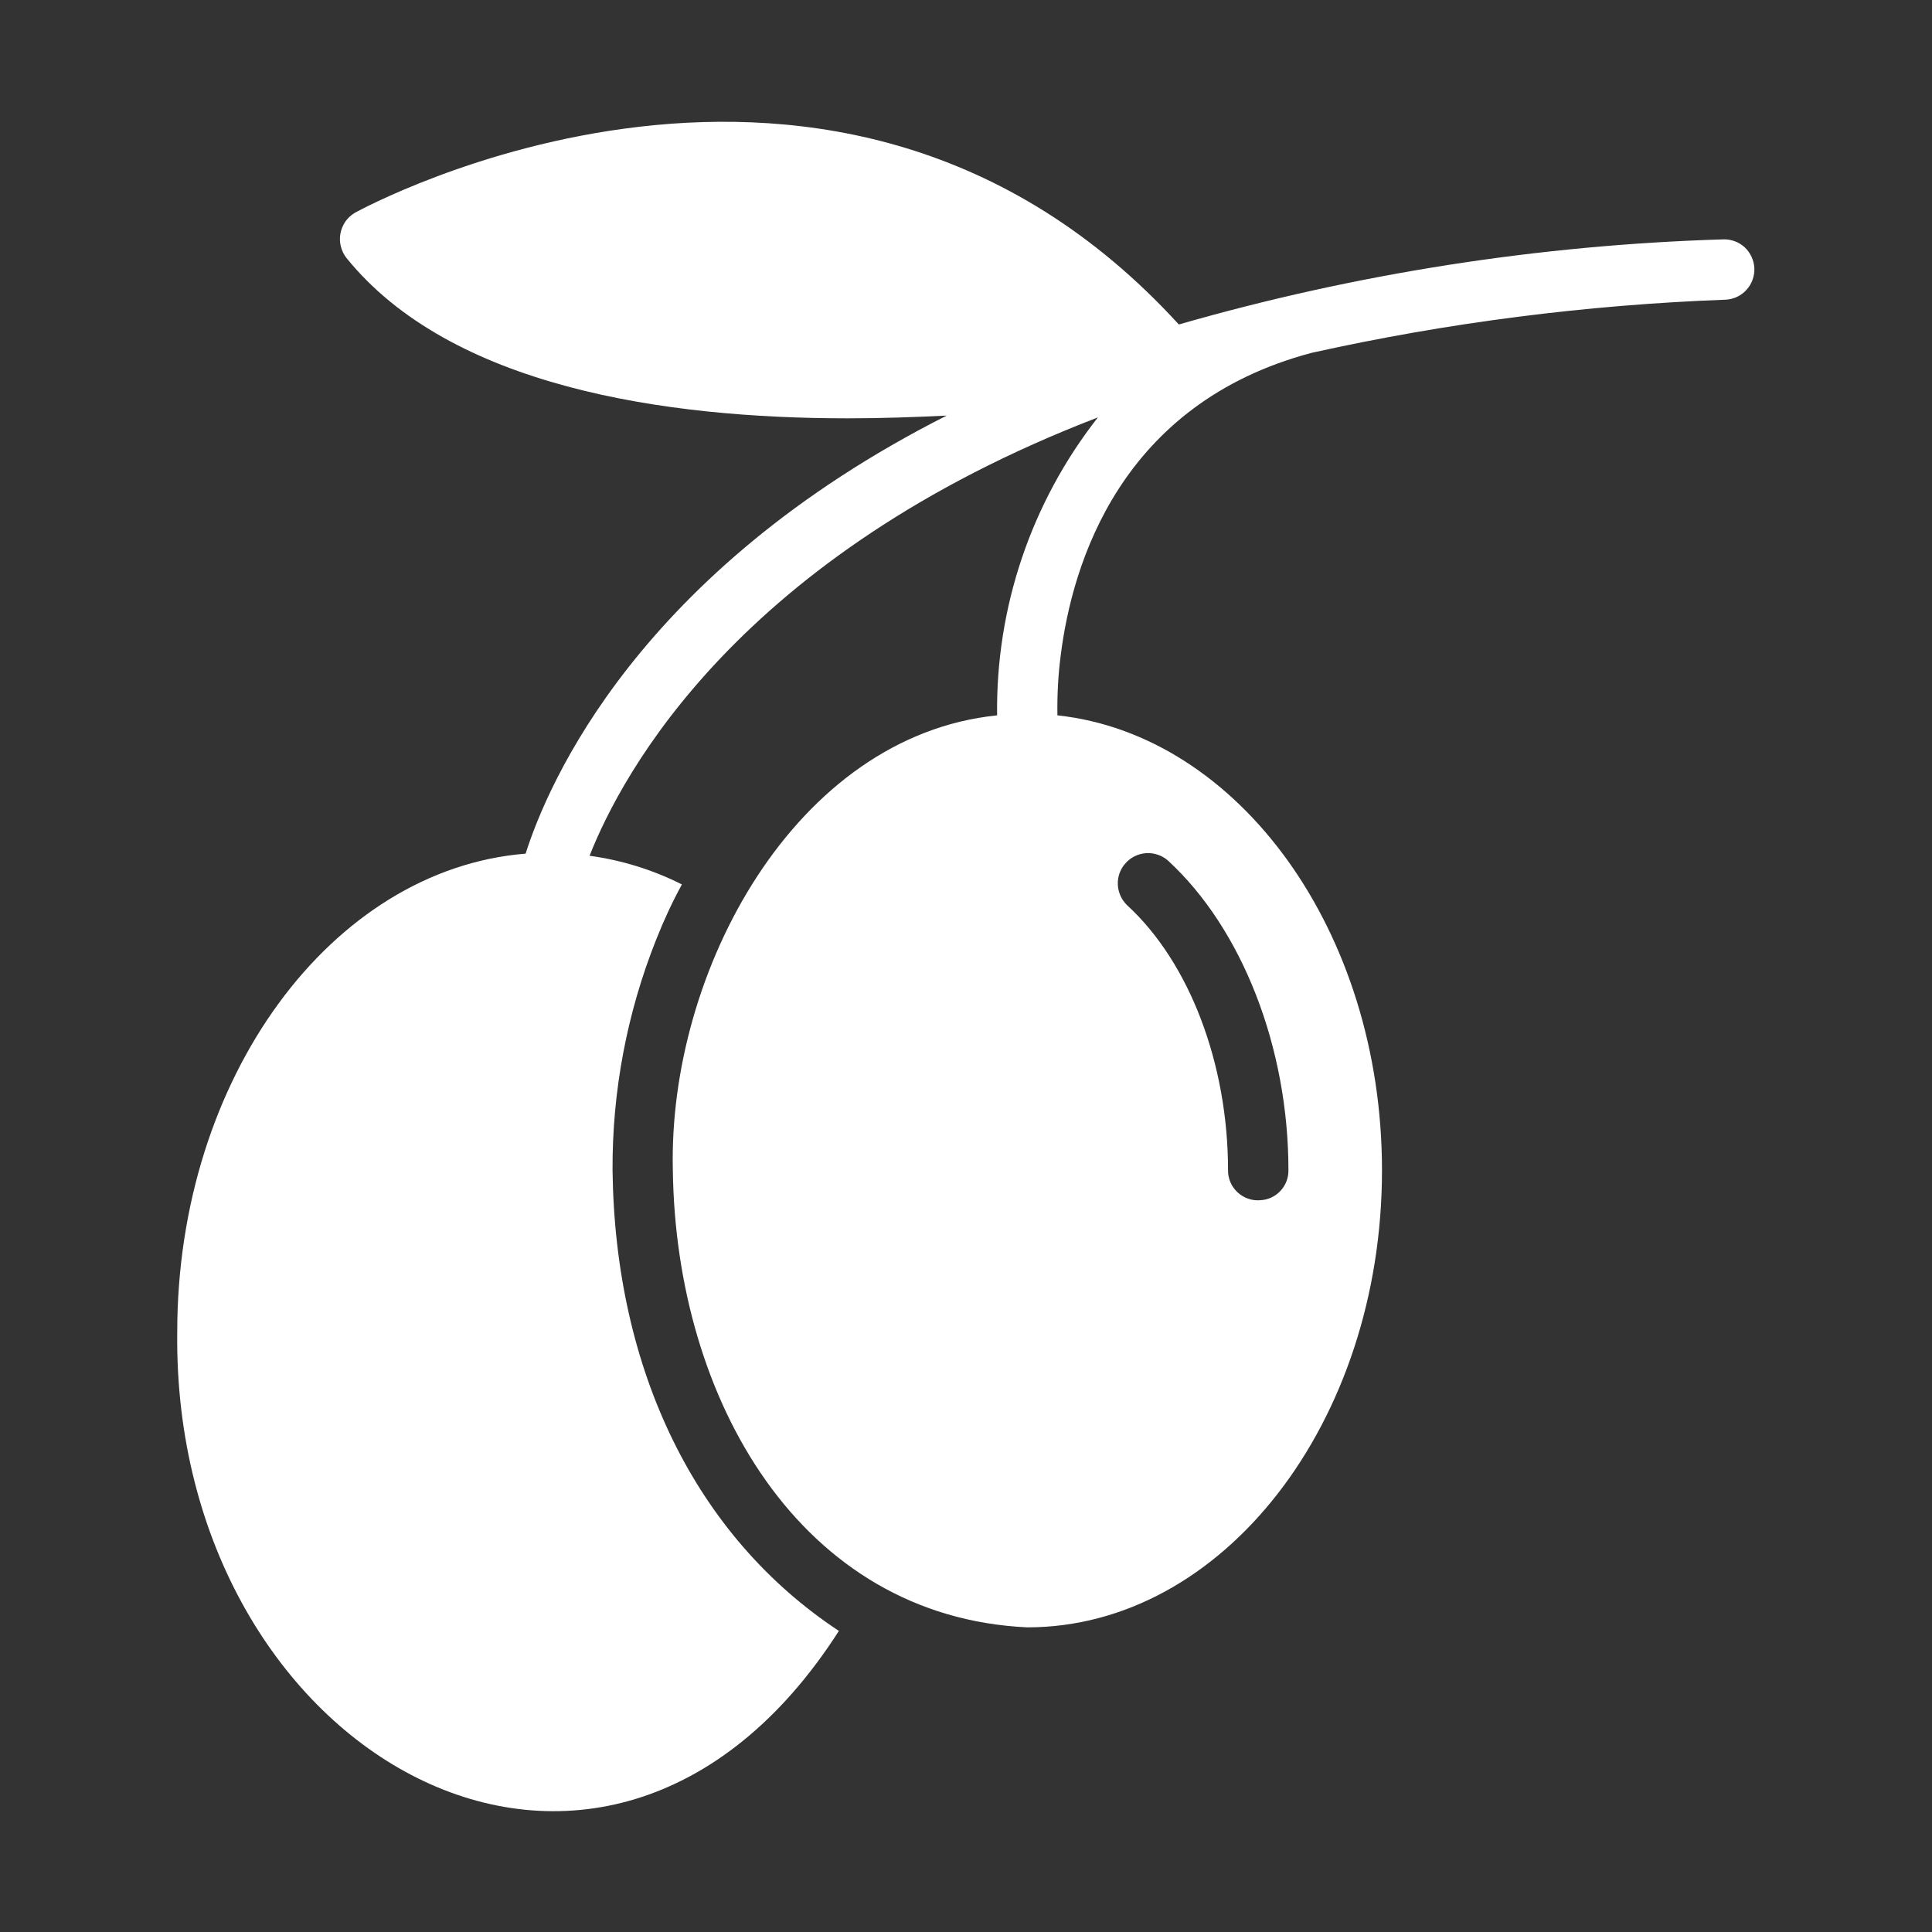 <svg width="19" height="19" viewBox="0 0 19 19" fill="none" xmlns="http://www.w3.org/2000/svg">
<rect x="0" y="0" width="19" height="19" fill="#333333" stroke="none"/>
<path d="M16.949 2.354C15.136 2.409 13.336 2.69 11.593 3.191C8.217 -0.505 3.539 2.066 3.491 2.092C3.454 2.114 3.422 2.143 3.397 2.178C3.373 2.214 3.356 2.254 3.348 2.296C3.34 2.338 3.341 2.382 3.352 2.423C3.362 2.465 3.381 2.504 3.408 2.538C4.432 3.802 6.528 4.114 8.336 4.114C8.675 4.114 9.001 4.102 9.31 4.087C6.276 5.622 5.388 7.706 5.169 8.395C3.26 8.549 1.743 10.601 1.743 13.1C1.693 17.264 5.933 19.658 8.25 16.039C6.838 15.108 6.048 13.472 6.024 11.509C6.02 10.732 6.166 9.96 6.454 9.238C6.527 9.053 6.611 8.872 6.706 8.698C6.421 8.554 6.114 8.459 5.798 8.416C6.119 7.602 7.267 5.462 10.797 4.105C10.142 4.94 9.792 5.974 9.806 7.035C7.819 7.238 6.569 9.555 6.617 11.509C6.647 13.766 7.871 15.9 10.103 16.004C12.026 16.004 13.591 13.988 13.591 11.509C13.591 9.161 12.184 7.228 10.399 7.035C10.396 6.837 10.406 6.638 10.432 6.441C10.545 5.545 11.017 3.969 12.899 3.47C14.239 3.172 15.604 2.998 16.975 2.947C17.053 2.942 17.125 2.907 17.177 2.849C17.229 2.791 17.256 2.715 17.253 2.637C17.249 2.56 17.215 2.486 17.159 2.433C17.102 2.38 17.026 2.352 16.949 2.354ZM12.395 11.803C12.354 11.807 12.313 11.802 12.274 11.788C12.236 11.775 12.201 11.754 12.171 11.726C12.141 11.699 12.117 11.665 12.101 11.628C12.085 11.59 12.076 11.55 12.077 11.509C12.077 10.461 11.697 9.464 11.085 8.903C11.029 8.849 10.996 8.775 10.993 8.698C10.99 8.62 11.018 8.544 11.071 8.487C11.123 8.429 11.196 8.395 11.274 8.39C11.351 8.386 11.428 8.412 11.486 8.463C12.216 9.134 12.671 10.301 12.671 11.509C12.672 11.584 12.644 11.657 12.592 11.712C12.541 11.767 12.47 11.8 12.395 11.803Z" fill="white"/>
</svg>
